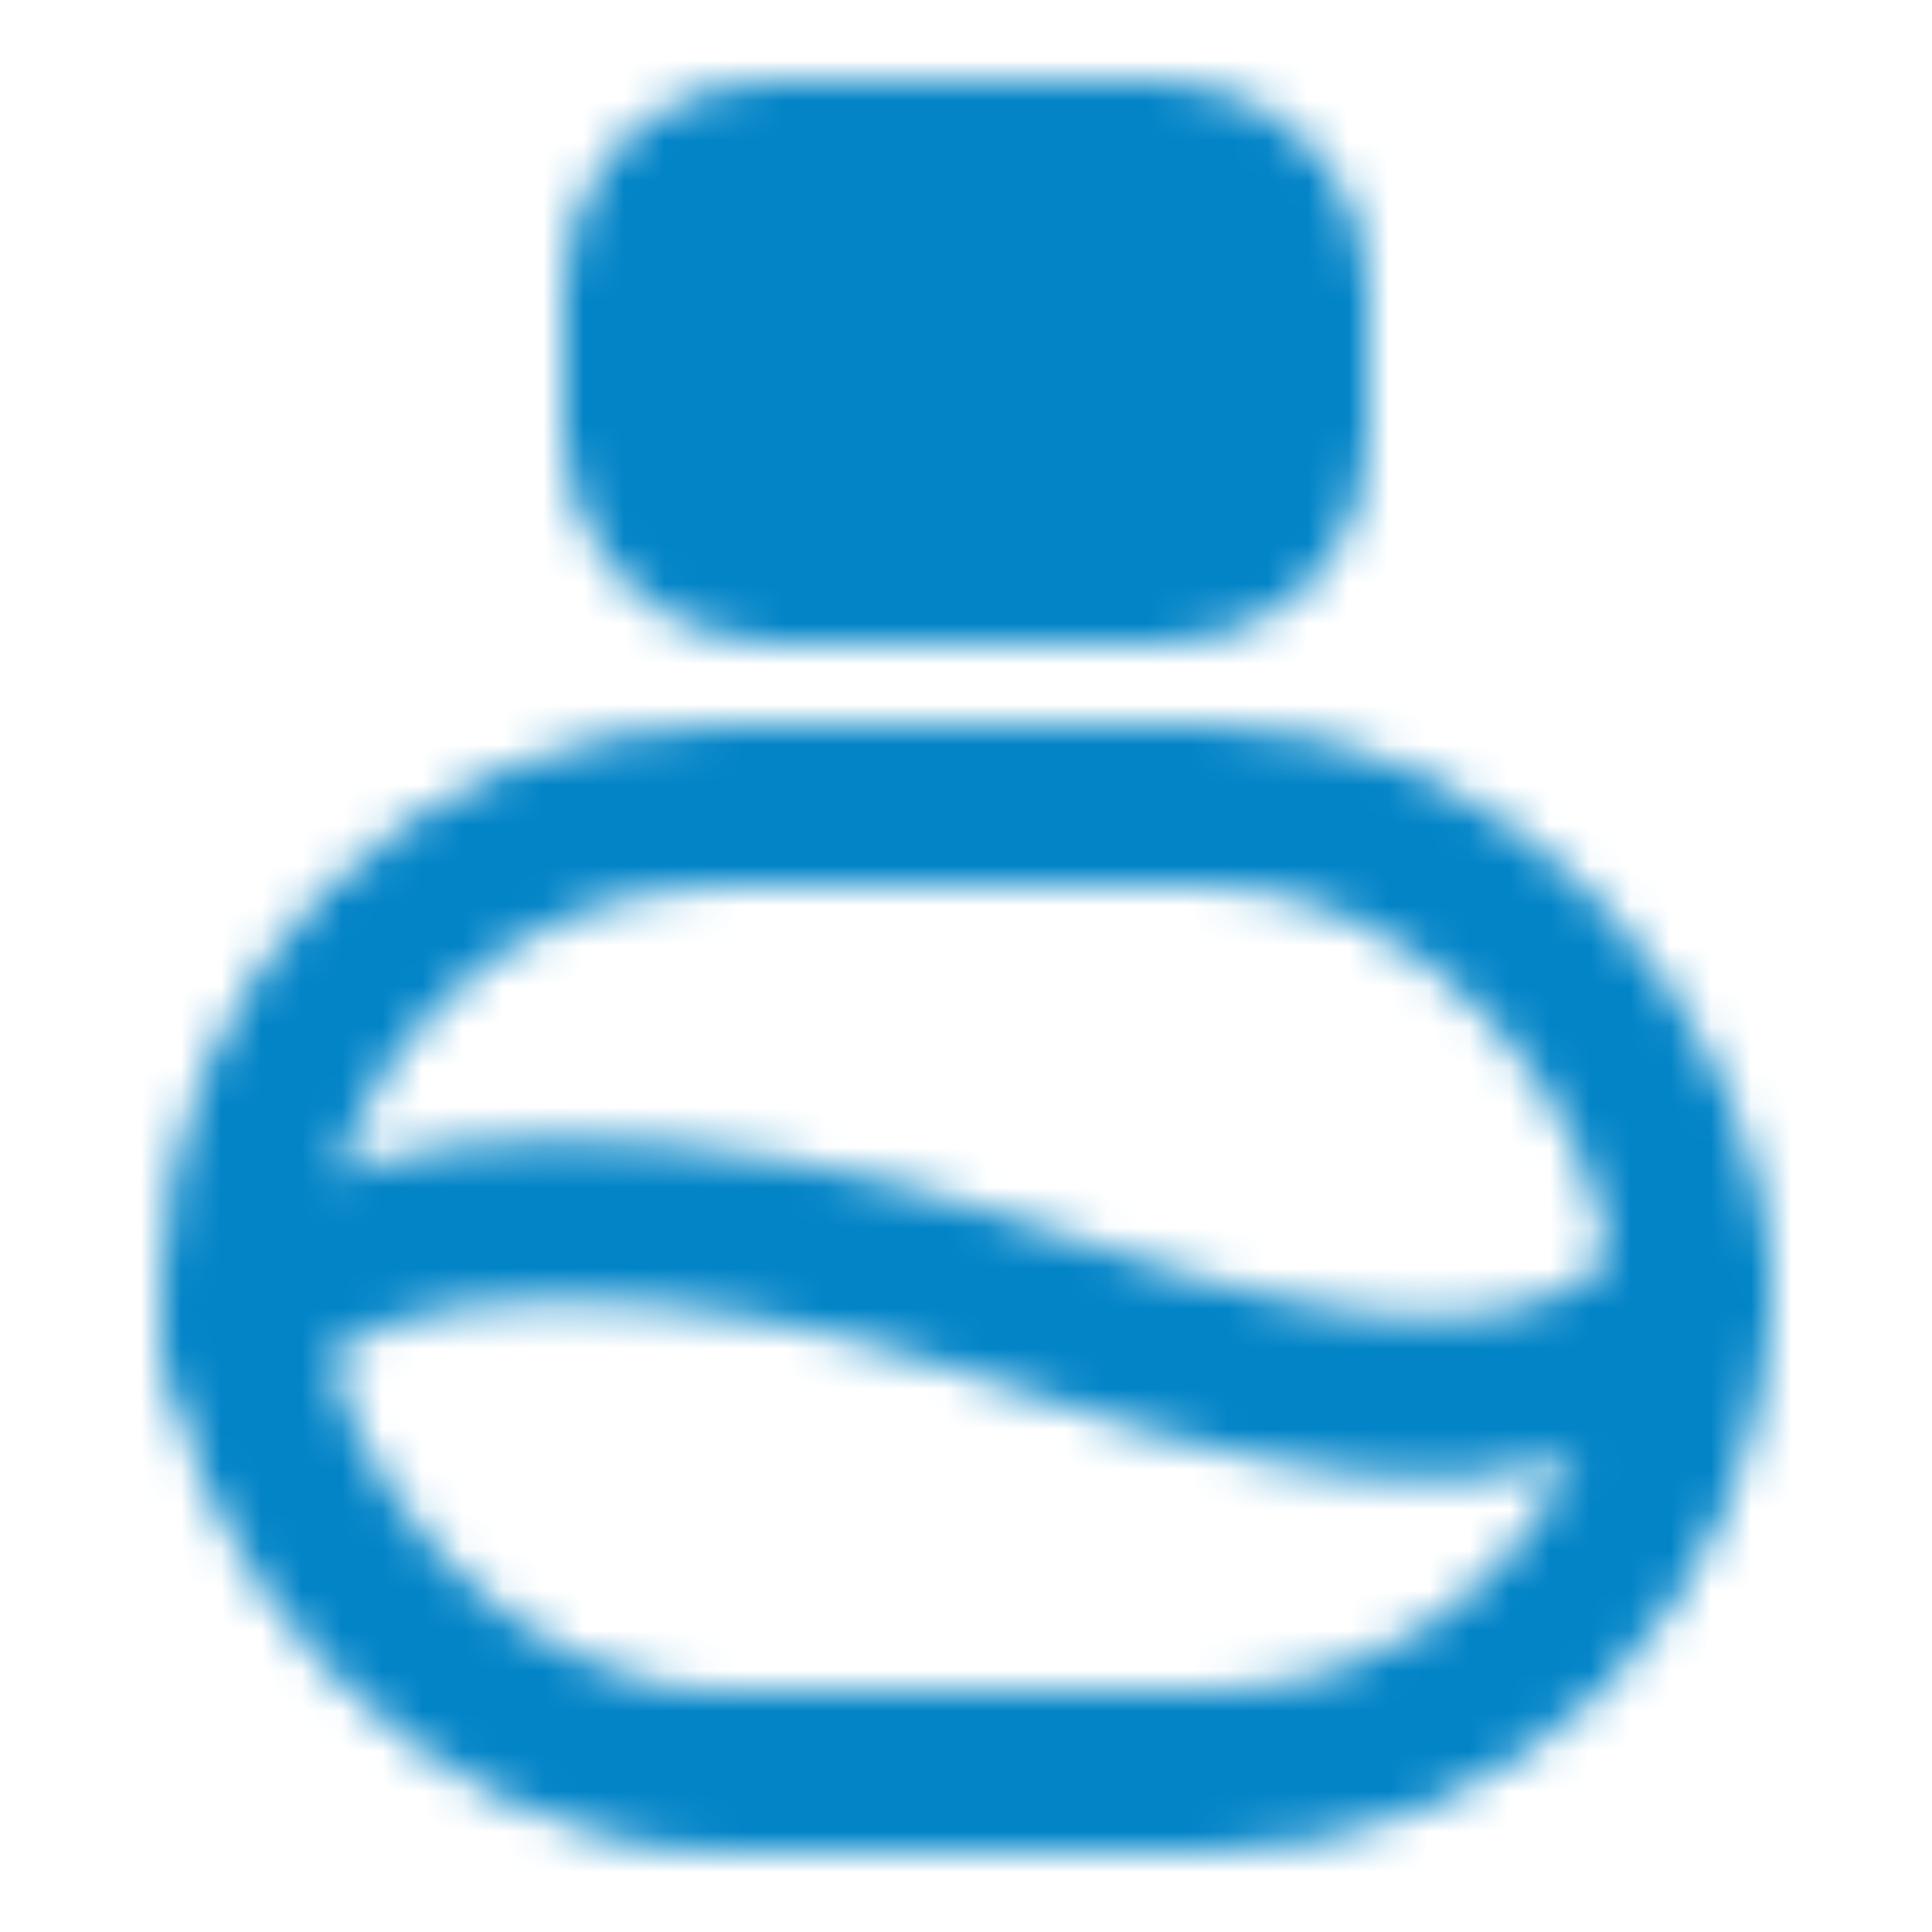 <svg xmlns="http://www.w3.org/2000/svg" width="24" height="24" viewBox="0 0 48 48"><defs><mask id="IconifyId1929fd097df3102a9500"><g fill="none"><rect width="16" height="10" x="16" y="4" fill="#555" stroke="#fff" stroke-linecap="round" stroke-linejoin="round" stroke-width="4" rx="3"/><rect width="36" height="24" x="6" y="20" stroke="#fff" stroke-linecap="round" stroke-linejoin="round" stroke-width="4" rx="12"/><path stroke="#fff" stroke-linecap="round" stroke-linejoin="round" stroke-width="4" d="M6 33c3.042-3.867 12-3 18-1s14 5 18 0"/><path fill="#fff" d="M25 9a1 1 0 1 1-2 0a1 1 0 0 1 2 0"/></g></mask></defs><path fill="#0284c7" d="M0 0h48v48H0z" mask="url(#IconifyId1929fd097df3102a9500)"/></svg>